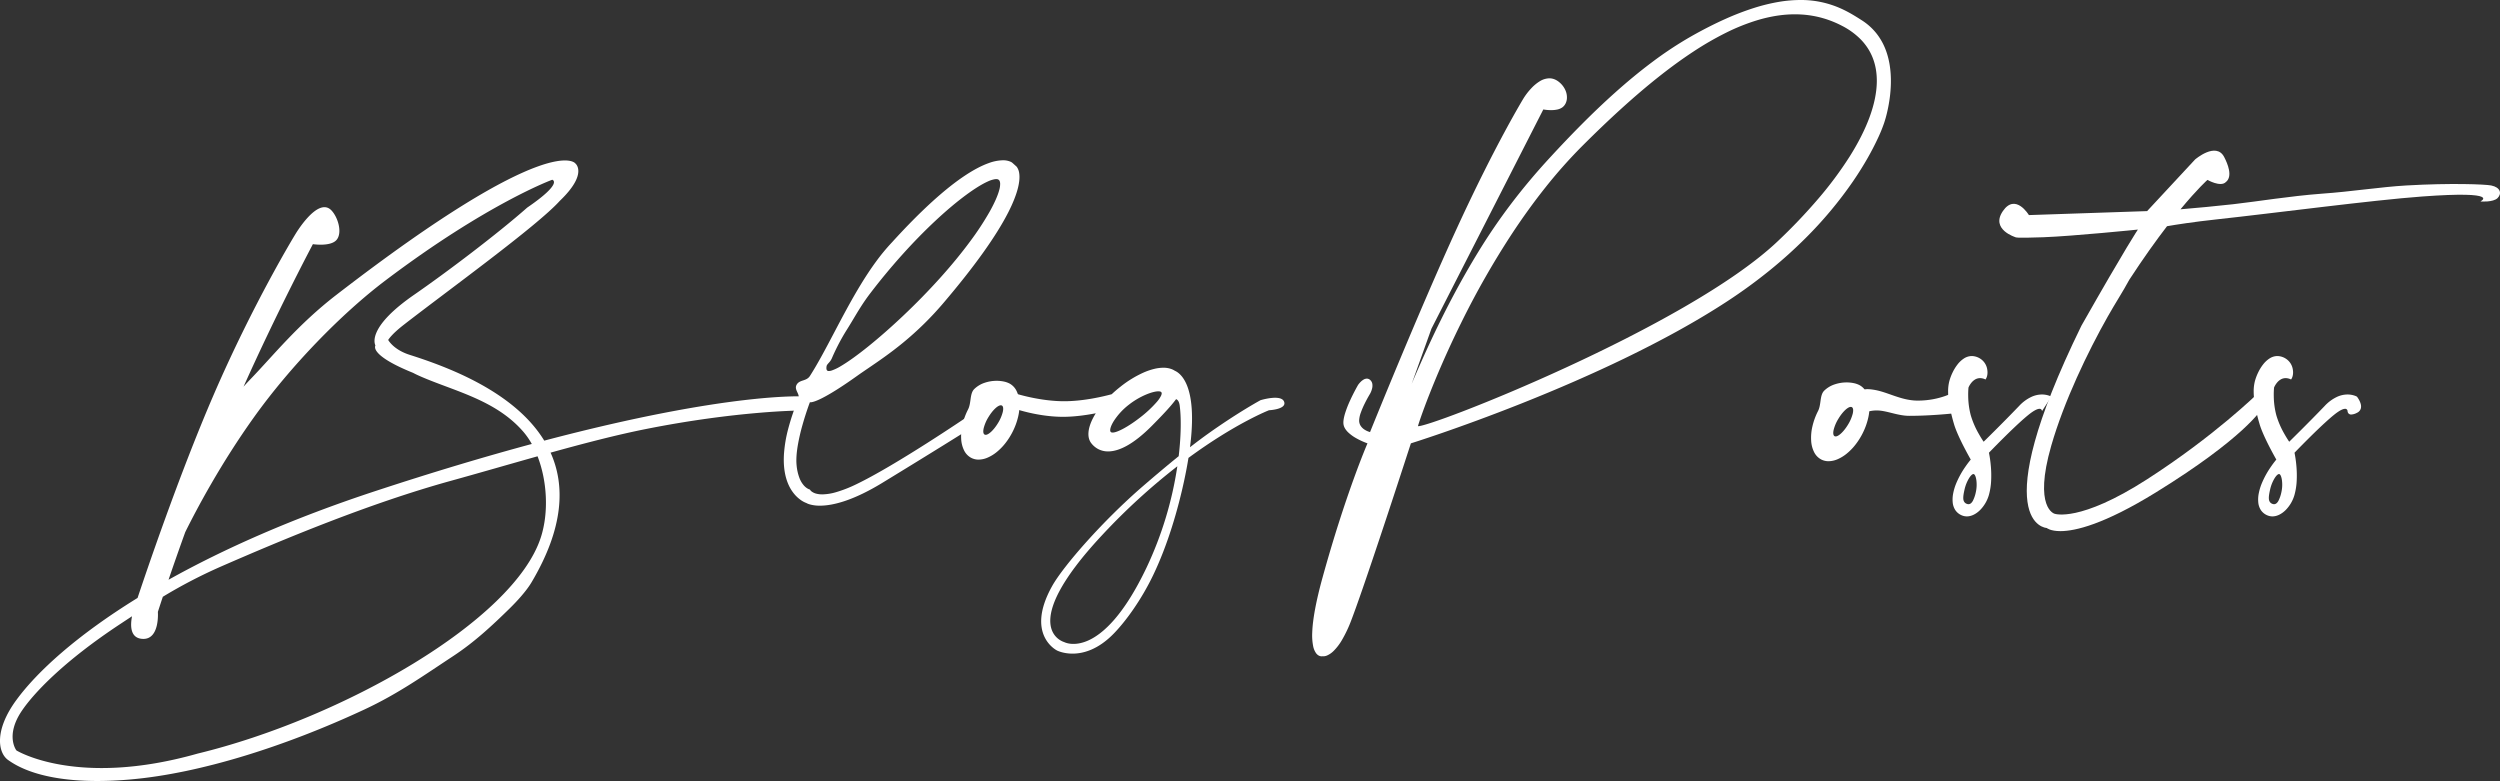 <svg xmlns="http://www.w3.org/2000/svg" width="3108.928" height="971.218" viewBox="0 0 3108.928 971.218">
  <rect x="0" y="0" width="3108.928" height="971.218" fill="#333333" stroke="none"/>
  <g id="Group_4" data-name="Group 4" transform="translate(-8072.695 4308.858)">
    <path id="Union_2" data-name="Union 2" d="M10.1,745.584C-2.45,736.684-7.552,709,20.41,670.89c26.208-35.717,75.6-80.542,150.669-126.863,10.328-31.04,51.455-152.646,94.318-251.9C314.954,177.381,366.829,92.517,366.829,92.517s28.277-48.429,45.376-30.368c8.482,8.959,13.931,28.695,5.92,37.1-7.745,8.125-29.023,4.845-29.023,4.845S345.668,185.8,302.873,281.3q4.111-4.626,8.66-9.352c28.807-29.878,58.937-67.916,107.019-105C685.677-39.1,715.462,3.683,715.462,3.683s16.331,12.442-19.3,46.543C667.95,81.58,555.235,162.976,500.918,205.293c-12.324,9.721-16.849,15.825-18.184,17.915.369.672,6.959,12.227,26.677,18.5,46.53,14.81,129.972,45.411,167.394,106.721,233.221-61.557,325.22-54.915,325.22-54.915l-7.813,17.511s-77.946.494-190.565,22.883c-36.618,7.279-76.958,17.783-118.959,29.447,18.244,40.619,16.723,93.241-23.728,161.308-6.466,10.88-17.98,23.427-27.317,32.582-21.611,21.19-43.626,41.731-70.062,59.108-35.753,23.5-68.335,46.8-110.209,66.322-98.512,45.922-204.195,79.43-290.606,87.052-15.343,1.353-29.24,1.945-41.845,1.945C50.416,771.672,20.754,753.135,10.1,745.584ZM150.638,575.735C77.986,623.578,41.515,663.157,27.146,684.406c-20.978,31.022-6.736,49.242-6.736,49.242S95.446,780.256,245.8,737.59C424.25,694.352,639.416,572.673,672.719,468.26c9.8-30.728,7.69-69.663-4.225-100.375-35.5,9.989-72,20.612-108.276,30.654-101.558,28.115-208.262,72.8-285.782,106.608a619.214,619.214,0,0,0-71.959,37.438c-3.973,11.969-6.148,18.8-6.148,18.8s2.561,33.6-18,33.6a20.971,20.971,0,0,1-2.623-.171c-13.681-1.73-13.791-16.241-11.523-28Q157.238,571.375,150.638,575.735ZM479.39,149.169c-54.563,41.206-117.953,106.35-163.576,170.168-41.019,57.377-70.557,112.82-85.46,142.879C222.13,485,215.094,505.255,209.59,521.431c68.022-37.99,153.363-76.149,257.385-110.362C540.146,387,604.716,367.829,661.326,352.561a91.875,91.875,0,0,0-10.783-15.5c-27.251-31.286-65.272-44.532-100.906-57.9-10.829-4.061-27.082-10.254-35.9-15.017-52.54-21.216-47.7-32.688-46.862-34.075-1.794-3.686-8.06-24.218,48.221-63.127,39.98-27.639,103.255-75.414,140.526-108.326,45.562-31.178,31.095-34.616,31.095-34.616S606.28,53.34,479.39,149.169Z" transform="translate(8072.695 -4109.314)" fill="#fff"/>
    <path id="Subtraction_1" data-name="Subtraction 1" d="M44.912,429.519h0a44.76,44.76,0,0,1-12.779-1.643,17.735,17.735,0,0,1-4.019-1.643,29.959,29.959,0,0,1-7.818-4.342,42.266,42.266,0,0,1-7.122-6.715,49.23,49.23,0,0,1-6.909-10.888C1.284,393.659-.742,380.44.242,365a166.215,166.215,0,0,1,4.984-30.016A288.363,288.363,0,0,1,18.12,296.8c1.213-2.951-.057-5.688-1.285-8.334-1.338-2.885-2.722-5.867-.96-9.175,1.814-3.406,4.852-4.421,8.069-5.494,3.119-1.041,6.345-2.118,8.532-5.525,9.669-15.061,19.558-33.84,30.027-53.722,10.382-19.716,21.118-40.1,33.032-59.661,6.454-10.595,12.574-19.833,18.709-28.241a248.569,248.569,0,0,1,20.6-24.928c35.119-38.624,66.042-66.763,91.91-83.638,10.131-6.609,19.5-11.48,27.836-14.48A53.81,53.81,0,0,1,272.443,0a23.062,23.062,0,0,1,9.29,1.695,9.649,9.649,0,0,1,2.773,1.695l3.945,3.551a7.379,7.379,0,0,1,1.777,1.979,17.786,17.786,0,0,1,2.55,7.363c.7,4.843.2,10.792-1.474,17.68-2.133,8.784-6.19,19.083-12.056,30.612-15.161,29.795-42.257,67.706-80.537,112.68a392.927,392.927,0,0,1-50.8,49.931c-15.873,13-30.276,22.8-42.983,31.452l-.011.007c-4.96,3.376-9.645,6.565-13.941,9.627-18.175,12.955-32.885,22.273-43.721,27.7-8.681,4.344-12.517,4.993-14.03,4.993a2.162,2.162,0,0,1-.75-.087c-.044.114-4.87,12.738-9.261,28.411a245.284,245.284,0,0,0-5.827,25.435c-1.588,9.517-2.1,17.579-1.513,23.962a59.816,59.816,0,0,0,3.675,16.615,30.379,30.379,0,0,0,5.587,9.271c3.781,4.146,7.305,4.894,7.34,4.9a8.725,8.725,0,0,0,3,3,16.684,16.684,0,0,0,4.717,2.064,29.129,29.129,0,0,0,7.713.938A64.035,64.035,0,0,0,64.7,412.825a157.906,157.906,0,0,0,25.432-9.919c11.281-5.412,25.6-13.223,42.562-23.215,13.57-7.994,28.848-17.394,45.412-27.938,28.126-17.9,50.655-33.2,50.879-33.356l-5.554,20.5-.008.006c-1.362.858-34.127,21.474-100.767,62.165-17.219,10.514-33.26,18.238-47.678,22.958C63.837,427.671,53.723,429.519,44.912,429.519Zm219.226-406.1a12.169,12.169,0,0,0-1.585.113,33.472,33.472,0,0,0-8.785,2.82c-7.177,3.21-16.506,8.984-26.978,16.7-23.973,17.659-52,43.851-78.923,73.75-14.145,15.709-27.88,32.286-40.824,49.27-8.227,10.795-14.568,21.389-20.7,31.635-2.7,4.507-5.245,8.764-7.919,12.989-3.869,6.113-7.628,12.727-11.172,19.656-3.515,6.871-6.073,12.6-7.6,16.2a19.865,19.865,0,0,1-3.78,5.415c-1.309,1.471-2.439,2.741-2.663,4.124-.44,2.717-.182,4.528.767,5.383a3.022,3.022,0,0,0,2.065.609,12.5,12.5,0,0,0,3.612-.677,58.613,58.613,0,0,0,11.154-5.358c8.951-5.24,20.739-13.688,34.087-24.431,13.716-11.04,28.776-24.267,43.55-38.251,16.148-15.283,31.518-31.01,45.685-46.743,14.041-15.593,26.693-30.988,37.6-45.755a356.935,356.935,0,0,0,24.446-37.26c5.771-10.33,9.815-19.451,11.694-26.376a28.125,28.125,0,0,0,1.2-8.3c-.1-2.1-.649-3.623-1.645-4.521A4.8,4.8,0,0,0,264.138,23.421Z" transform="translate(9047.392 -4109.54)" fill="#fff"/>
    <path id="Subtraction_2" data-name="Subtraction 2" d="M41.3,111.2h0a19.738,19.738,0,0,1-9.053-2.1,20.636,20.636,0,0,1-8.9-9.119,36.074,36.074,0,0,1-3.721-14.4,61.7,61.7,0,0,1,1.584-17.743,82.872,82.872,0,0,1,7.019-19.141c1.789-3.511,2.377-7.686,2.945-11.724.742-5.272,1.443-10.251,4.665-13.468a33.6,33.6,0,0,1,13.032-7.864,46.464,46.464,0,0,1,14.887-2.418,42.9,42.9,0,0,1,8.619.841,28.136,28.136,0,0,1,7.08,2.375,20.635,20.635,0,0,1,8.9,9.119,36.073,36.073,0,0,1,3.72,14.4A61.707,61.707,0,0,1,90.49,57.694a82.876,82.876,0,0,1-7.019,19.141A84.481,84.481,0,0,1,74.4,91.02a68.872,68.872,0,0,1-10.652,10.832,47.621,47.621,0,0,1-11.333,6.914A28.869,28.869,0,0,1,41.3,111.2Zm27.61-67.536h0c-3.8,0-10.283,6.207-15.42,14.756A48.854,48.854,0,0,0,47.6,72.2c-.91,4.081-.528,6.858,1.075,7.821a2.669,2.669,0,0,0,1.4.361c3.8,0,10.284-6.207,15.421-14.756a48.845,48.845,0,0,0,5.89-13.784c.909-4.081.528-6.858-1.075-7.821a2.668,2.668,0,0,0-1.395-.361Z" transform="translate(9248.369 -3848.508)" fill="#fff"/>
    <path id="Subtraction_5" data-name="Subtraction 5" d="M41.3,111.2h0a19.738,19.738,0,0,1-9.053-2.1,20.636,20.636,0,0,1-8.9-9.119,36.074,36.074,0,0,1-3.721-14.4,61.7,61.7,0,0,1,1.584-17.743,82.872,82.872,0,0,1,7.019-19.141c1.789-3.511,2.377-7.686,2.945-11.724.742-5.272,1.443-10.251,4.665-13.468a33.6,33.6,0,0,1,13.032-7.864,46.464,46.464,0,0,1,14.887-2.418,42.9,42.9,0,0,1,8.619.841,28.136,28.136,0,0,1,7.08,2.375,20.635,20.635,0,0,1,8.9,9.119,36.073,36.073,0,0,1,3.72,14.4A61.707,61.707,0,0,1,90.49,57.694a82.876,82.876,0,0,1-7.019,19.141A84.481,84.481,0,0,1,74.4,91.02a68.872,68.872,0,0,1-10.652,10.832,47.621,47.621,0,0,1-11.333,6.914A28.869,28.869,0,0,1,41.3,111.2Zm27.61-67.536h0c-3.8,0-10.283,6.207-15.42,14.756A48.854,48.854,0,0,0,47.6,72.2c-.91,4.081-.528,6.858,1.075,7.821a2.669,2.669,0,0,0,1.4.361c3.8,0,10.284-6.207,15.421-14.756a48.845,48.845,0,0,0,5.89-13.784c.909-4.081.528-6.858-1.075-7.821a2.668,2.668,0,0,0-1.395-.361Z" transform="translate(10305.369 -3846.508)" fill="#fff"/>
    <path id="Union_3" data-name="Union 3" d="M53.292,351.7s-40.044-19.341-6.278-80.029c13.878-24.943,63.13-81.348,113.147-124.505,15.1-13.026,30.008-25.614,44.322-37.162,3.231-27.3,3.057-49.44,1.265-62.909-.686-5.153-2.523-7.309-4.509-8.022-1.84,2.5-4.032,5.223-6.623,8.242-5.5,6.41-12.989,14.357-23.575,25.01-10.991,11.062-21.412,19.358-30.974,24.658-8.477,4.7-16.332,7.082-23.346,7.083h0a26.3,26.3,0,0,1-12.238-2.866,26.631,26.631,0,0,1-8.719-7.355c-2.742-3.51-3.9-8.088-3.45-13.605.438-5.329,2.357-11.307,5.7-17.766q1.5-2.9,3.337-5.835c-11.854,2.3-26.546,4.4-40.753,4.4C29.1,61.036,0,50.727,0,50.727V31.556s30.539,10.1,62.039,10.1c24.215,0,49-5.969,59.167-8.73q5.171-4.878,10.975-9.415a134.6,134.6,0,0,1,28.785-17.6,79.507,79.507,0,0,1,12.959-4.43A49.423,49.423,0,0,1,185.41,0a28.22,28.22,0,0,1,10.817,1.945,20.258,20.258,0,0,1,3.305,1.732C208,7.41,228.114,24.193,218.554,98.846c7.819-6.082,15.405-11.77,22.685-16.957,37-26.364,65-41.522,65-41.522s25.483-7.854,29.3,1.8-18.761,10.7-18.761,10.7-41.235,15.954-100.147,59.249q-2.082,12.969-5.3,28.043c-7.808,36.37-20.529,80.264-38.739,118.082-14.478,30.07-33.378,56.4-48.708,72.2-19.7,20.3-38.278,25.089-51.426,25.088C60.708,355.526,53.292,351.7,53.292,351.7Zm56.552-144.163C.452,324.467,62.093,341.168,62.093,341.168S108.385,366.49,164.6,248.341a450.607,450.607,0,0,0,38.2-125.8A786.893,786.893,0,0,0,109.844,207.535ZM163.41,33.574a95.121,95.121,0,0,0-20.834,12.369,81.452,81.452,0,0,0-18.966,20.6c-3.755,6.106-5.224,11.276-3.742,13.172a2.983,2.983,0,0,0,2.479.9c5.99,0,20.084-7.743,34.275-18.83a142.8,142.8,0,0,0,20.755-19.375A36.944,36.944,0,0,0,182.469,35c1-2.11,1.147-3.638.44-4.542-.571-.73-1.846-1.116-3.689-1.116C175.453,29.344,169.691,30.886,163.41,33.574Z" transform="translate(9334 -3851.555)" fill="#fff"/>
    <path id="Subtraction_4" data-name="Subtraction 4" d="M11.775,874.757c-1.489,0-4.363-.495-6.889-3.812a22.565,22.565,0,0,1-3.678-8.856A70.036,70.036,0,0,1,.066,845.16c.572-16.612,4.887-39.616,12.823-68.374,6.615-23.969,13.669-47.656,20.965-70.4,5.838-18.2,11.843-35.842,17.848-52.435C61.879,625.83,68.7,610.075,68.765,609.919l-.012,0a90.366,90.366,0,0,1-14.007-6.392,49.129,49.129,0,0,1-10.127-7.388c-3.208-3.164-5.1-6.409-5.631-9.643s.093-7.838,1.848-13.68a131.038,131.038,0,0,1,6.328-16.267c4.766-10.44,9.865-19.223,9.916-19.31a27.638,27.638,0,0,1,3.342-3.907,17.829,17.829,0,0,1,3.479-2.686,8.265,8.265,0,0,1,4.063-1.221,6.088,6.088,0,0,1,3.988,1.541,8.275,8.275,0,0,1,2.857,5.111,14.53,14.53,0,0,1-.317,5.682,26.44,26.44,0,0,1-2.539,6.514c-.034.055-3.427,5.607-6.777,12.449a101.116,101.116,0,0,0-4.659,10.911,31.792,31.792,0,0,0-2.118,9.9,12.142,12.142,0,0,0,2.118,6.95,16.217,16.217,0,0,0,4.659,4.416,24.579,24.579,0,0,0,6.777,3l.045-.114c1.637-4.056,16.57-41,36.384-88.445,19.342-46.32,47.58-112.8,72.261-166.446,10.9-23.691,22.013-46.864,33.032-68.873,8.816-17.608,17.594-34.521,26.09-50.268,14.526-26.923,23.2-41.114,23.29-41.254a80.989,80.989,0,0,1,9.554-12.264,50.681,50.681,0,0,1,10.158-8.431,23.569,23.569,0,0,1,12.16-3.832c4.768,0,9.292,1.949,13.445,5.792a27.019,27.019,0,0,1,6.657,9.338,21.808,21.808,0,0,1,1.755,9.706,16.6,16.6,0,0,1-1.7,6.51,13.378,13.378,0,0,1-4.124,4.888,17.033,17.033,0,0,1-6.532,2.661,36.353,36.353,0,0,1-7.35.678,56.121,56.121,0,0,1-9.644-.857L148.271,467.41l-24.551,68.519c12.532-29.5,24.6-55.873,36.882-80.634,7.086-14.281,14.368-28.255,21.646-41.534,7.851-14.323,15.969-28.338,24.131-41.655a723.918,723.918,0,0,1,40.972-60c14.761-19.448,30.5-38.2,48.12-57.328,13.724-14.9,26.327-28.114,38.527-40.4,14.895-15,28.91-28.337,42.846-40.785,15.764-14.081,31.324-26.869,46.248-38.012a462.594,462.594,0,0,1,48.734-32.079c14.513-8.2,28.6-15.364,41.864-21.3A335.647,335.647,0,0,1,549.8,68.355a227.363,227.363,0,0,1,30.932-7.512,162.665,162.665,0,0,1,26.322-2.261,120.677,120.677,0,0,1,45.241,8.4C664.328,71.745,674,77.717,683.674,83.931a73.916,73.916,0,0,1,18.174,16.4,76.345,76.345,0,0,1,11.1,19.577c4.742,12.159,7,26.314,6.707,42.072a164.258,164.258,0,0,1-1.524,19.189c-.717,5.234-1.681,10.534-2.864,15.753a146.65,146.65,0,0,1-4.012,14.587,184.89,184.89,0,0,1-8.312,20.142c-3.468,7.392-7.454,15.071-11.846,22.823-5.49,9.69-11.636,19.524-18.268,29.231a499.844,499.844,0,0,1-59.687,71.406,579.966,579.966,0,0,1-43.361,39.035,643.2,643.2,0,0,1-53.668,39.163c-18.8,12.306-39.727,24.829-62.185,37.222-20.417,11.266-42.561,22.677-65.817,33.916-39.169,18.929-82.177,37.727-127.829,55.872-40.619,16.144-75.852,28.77-98.256,36.52-24.376,8.432-39.143,13.037-39.285,13.081l-.043.134c-1.475,4.554-14.85,45.812-29.955,91.434-26.734,80.746-38.73,114.355-44.086,128.331A160.014,160.014,0,0,1,37.018,854.5a66.285,66.285,0,0,1-10.26,13.479,27.3,27.3,0,0,1-7.993,5.629,12.374,12.374,0,0,1-4.84,1.132,4.77,4.77,0,0,1-1.036-.089A5.213,5.213,0,0,1,11.775,874.757ZM600.287,76.377c-3.094,0-6.245.106-9.368.315a156.567,156.567,0,0,0-18.3,2.349A186.109,186.109,0,0,0,553.8,83.632a251.917,251.917,0,0,0-39.2,15.68,390.353,390.353,0,0,0-41.345,23.961c-13.871,9.134-28.52,19.824-43.54,31.773-14.558,11.581-29.963,24.742-45.788,39.117-15.256,13.858-31.437,29.33-48.092,45.986a615.373,615.373,0,0,0-46.4,52.3c-13.775,17.345-27.451,36.28-40.649,56.28a1042.165,1042.165,0,0,0-63.63,111.555c-18.185,36.766-31.451,68.494-39.377,88.637-9.2,23.378-13.658,37.215-14.242,39.61a2.265,2.265,0,0,0,.388.027,7.353,7.353,0,0,0,.862-.061,31.133,31.133,0,0,0,3.395-.667c2.864-.692,6.825-1.858,11.774-3.465,10.287-3.339,24.291-8.405,40.5-14.649,17.685-6.813,37.7-14.924,57.871-23.457,23.006-9.73,46.23-19.99,69.027-30.5C341.029,503.93,365.916,491.9,389.321,480c26.121-13.282,50.581-26.494,72.7-39.271,51.356-29.665,90.628-57.238,116.727-81.954a687.469,687.469,0,0,0,50.808-53.28A460.748,460.748,0,0,0,668.3,253.385c10.8-17.126,19.147-33.623,24.814-49.033,5.818-15.82,8.86-30.639,9.043-44.045a86.171,86.171,0,0,0-1.083-15.1,72.6,72.6,0,0,0-3.739-13.994,67.612,67.612,0,0,0-6.494-12.8,71.266,71.266,0,0,0-9.36-11.507,91.422,91.422,0,0,0-22.3-16.054,129.289,129.289,0,0,0-16.346-7.192,123.508,123.508,0,0,0-16.816-4.719,126.264,126.264,0,0,0-17.3-2.3C605.957,76.466,603.122,76.377,600.287,76.377Z" transform="translate(9704.488 -4367.44)" fill="#fff"/>
    <path id="Path_15" data-name="Path 15" d="M0,0S-3.228-4.86,13.662-2.029s33.378,13.353,53.9,13.353C96.061,11.324,114,0,114,0V27s-28.407,3.265-56.907,3.265c-12.825,0-24.989-5.145-35.65-6.39A41.075,41.075,0,0,0,0,27Z" transform="translate(10390 -3822)" fill="#fff"/>
    <path id="Subtraction_6" data-name="Subtraction 6" d="M23.31,199.415h0a15.765,15.765,0,0,1-6.013-1.184A17.94,17.94,0,0,1,8.963,191.6,21.2,21.2,0,0,1,5.7,181.858a39.51,39.51,0,0,1,.7-11.464A65.3,65.3,0,0,1,9.961,158.6,110.237,110.237,0,0,1,21.54,137.535c3.7-5.367,6.6-8.74,6.632-8.773l-.015-.025c-.719-1.259-4.524-7.96-8.8-16.315S9.512,92.387,7.214,84.209A218.2,218.2,0,0,1,1.084,57.591,90.759,90.759,0,0,1,0,43.685,50.039,50.039,0,0,1,1.64,30.768a62.317,62.317,0,0,1,3.886-10.24,54.826,54.826,0,0,1,6.12-9.973A32.388,32.388,0,0,1,19.725,3a18.215,18.215,0,0,1,9.761-3A20.279,20.279,0,0,1,40.68,3.729a19.376,19.376,0,0,1,7.973,12.852c.869,4.843.062,9.549-2.159,12.59a15.4,15.4,0,0,0-6.743-1.708,12.178,12.178,0,0,0-6.378,1.824A17.682,17.682,0,0,0,28.881,33.3a25.042,25.042,0,0,0-3.533,5.838,97.21,97.21,0,0,0-.355,10.924A96.815,96.815,0,0,0,28.172,73.63a106.375,106.375,0,0,0,9.776,22.791c3.368,6.042,6.215,10.107,6.244,10.147.2-.2,22.879-22.367,44.2-44.583a49.764,49.764,0,0,1,15.5-11.34,31.637,31.637,0,0,1,12.824-2.825,27.3,27.3,0,0,1,8.556,1.354,17.563,17.563,0,0,1,3.162,1.354L116.749,68.492a3.408,3.408,0,0,0-.391-1.426,2.829,2.829,0,0,0-2.7-1.427c-3.029,0-7.861,2.689-14.359,7.991-4.965,4.051-14.337,12.308-30.787,28.637-9.881,9.809-17.648,17.9-17.725,17.98a146.253,146.253,0,0,1,2.431,17.591,131.014,131.014,0,0,1,.3,16.906,80.557,80.557,0,0,1-2.735,17.8,44.022,44.022,0,0,1-11.009,18.984C34.647,196.613,28.8,199.415,23.31,199.415Zm8.185-52.66c-1.478,0-3.635,2.125-5.768,5.685a47.092,47.092,0,0,0-5.189,13.083c-1.177,5.1-1.9,9.119-1.626,12.169a7.744,7.744,0,0,0,1.229,3.791,6.464,6.464,0,0,0,3.128,2.335,5.766,5.766,0,0,0,2.067.416c2.086,0,3.864-1.359,5.435-4.155a42.266,42.266,0,0,0,3.7-10.829,42.535,42.535,0,0,0,.669-14.807c-.607-4.386-1.879-7.318-3.321-7.651A1.435,1.435,0,0,0,31.495,146.755Z" transform="translate(10495.306 -3866.098)" fill="#fff"/>
    <path id="Subtraction_7" data-name="Subtraction 7" d="M23.31,199.415h0a15.766,15.766,0,0,1-6.013-1.184A17.94,17.94,0,0,1,8.963,191.6,21.2,21.2,0,0,1,5.7,181.858a39.509,39.509,0,0,1,.7-11.464A65.293,65.293,0,0,1,9.961,158.6,110.239,110.239,0,0,1,21.54,137.535c3.7-5.368,6.6-8.74,6.632-8.773l-.016-.026c-.72-1.259-4.526-7.965-8.8-16.314S9.512,92.387,7.214,84.209A218.207,218.207,0,0,1,1.084,57.591,90.755,90.755,0,0,1,0,43.685,50.04,50.04,0,0,1,1.64,30.768a62.315,62.315,0,0,1,3.886-10.24,54.828,54.828,0,0,1,6.12-9.973A32.389,32.389,0,0,1,19.725,3a18.215,18.215,0,0,1,9.761-3A20.279,20.279,0,0,1,40.68,3.729a19.376,19.376,0,0,1,7.973,12.852c.869,4.843.062,9.549-2.159,12.59a15.4,15.4,0,0,0-6.743-1.708,12.178,12.178,0,0,0-6.378,1.824A17.683,17.683,0,0,0,28.881,33.3a25.042,25.042,0,0,0-3.533,5.838,97.644,97.644,0,0,0-.355,10.924A96.813,96.813,0,0,0,28.172,73.63a106.373,106.373,0,0,0,9.776,22.791c3.378,6.059,6.215,10.107,6.244,10.147.2-.2,22.905-22.395,44.2-44.583a49.764,49.764,0,0,1,15.5-11.34,31.637,31.637,0,0,1,12.824-2.825,27.3,27.3,0,0,1,8.556,1.354,17.564,17.564,0,0,1,3.162,1.354,30.024,30.024,0,0,1,2.981,4.723,21.34,21.34,0,0,1,1.755,4.6,11.043,11.043,0,0,1,.179,4.933,8.506,8.506,0,0,1-4.916,5.82,16.624,16.624,0,0,1-7.029,2.112,4.281,4.281,0,0,1-4.042-2.111,5.038,5.038,0,0,1-.618-2.111,3.368,3.368,0,0,0-.391-1.426,2.829,2.829,0,0,0-2.7-1.427c-3.029,0-7.861,2.689-14.359,7.991-4.966,4.052-14.338,12.309-30.787,28.637-9.83,9.758-17.647,17.9-17.725,17.98a146.253,146.253,0,0,1,2.431,17.591,131.006,131.006,0,0,1,.3,16.906,80.557,80.557,0,0,1-2.735,17.8,44.022,44.022,0,0,1-11.009,18.984C34.647,196.613,28.8,199.415,23.31,199.415Zm8.185-52.66c-1.479,0-3.635,2.125-5.768,5.685a47.094,47.094,0,0,0-5.188,13.083c-1.177,5.1-1.9,9.119-1.626,12.169a7.744,7.744,0,0,0,1.229,3.791,6.464,6.464,0,0,0,3.128,2.335,5.766,5.766,0,0,0,2.067.416c2.086,0,3.864-1.359,5.435-4.155a42.266,42.266,0,0,0,3.7-10.829,42.535,42.535,0,0,0,.669-14.807c-.607-4.386-1.879-7.318-3.321-7.651A1.435,1.435,0,0,0,31.495,146.755Z" transform="translate(10875.306 -3866.098)" fill="#fff"/>
    <path id="Union_4" data-name="Union 4" d="M58.987,469.246s-78.346-3.106,43.1-251.568c55.97-98.653,70.231-119.535,70.231-119.535s-80.584,8.185-117.45,9.532-34.654,0-34.654,0-31.544-9.535-15.823-32.5,32.389,4.952,32.389,4.952l147.011-4.952,59.624-64.184s26.1-22.552,36.211-3.054c4.126,7.956,11.171,24.188,1.9,31.266-6.551,6.411-22.713-2.842-22.713-2.842s-12.285,10.92-33.511,36.575c19.892-1.684,44.2-3.911,65.5-6.319,31.449-3.555,69.135-9.983,110.44-13.119,35.8-2.452,72.892-8.356,104.891-10.2,55.813-3.209,98.125-1.472,105.53,0,11.623,2.31,13.507,10.12,7.974,15.661s-21.429,4.252-21.429,4.252S626.2,49.633,525.64,57.03c-62.449,4.594-182.051,20.478-256.4,28.562-27.668,3.009-48.585,6.275-60.678,8.362-13.5,17.561-29.318,39.574-46.939,66.611-8.415,15.585-16.542,27.662-26.784,45.76C110.022,250.179,80.444,311.714,64.558,367c-22.343,77.754,4.185,84.549,4.185,84.549s30.856,11.3,115.049-42.88S321.186,302.082,321.186,302.082l4.753,19.523s-20.969,35.339-130.927,103.2c-65.047,40.145-100.739,48.345-119.042,48.346C63.332,473.154,58.987,469.246,58.987,469.246Z" transform="translate(10558.995 -4121.515)" fill="#fff"/>
  </g>
</svg>
